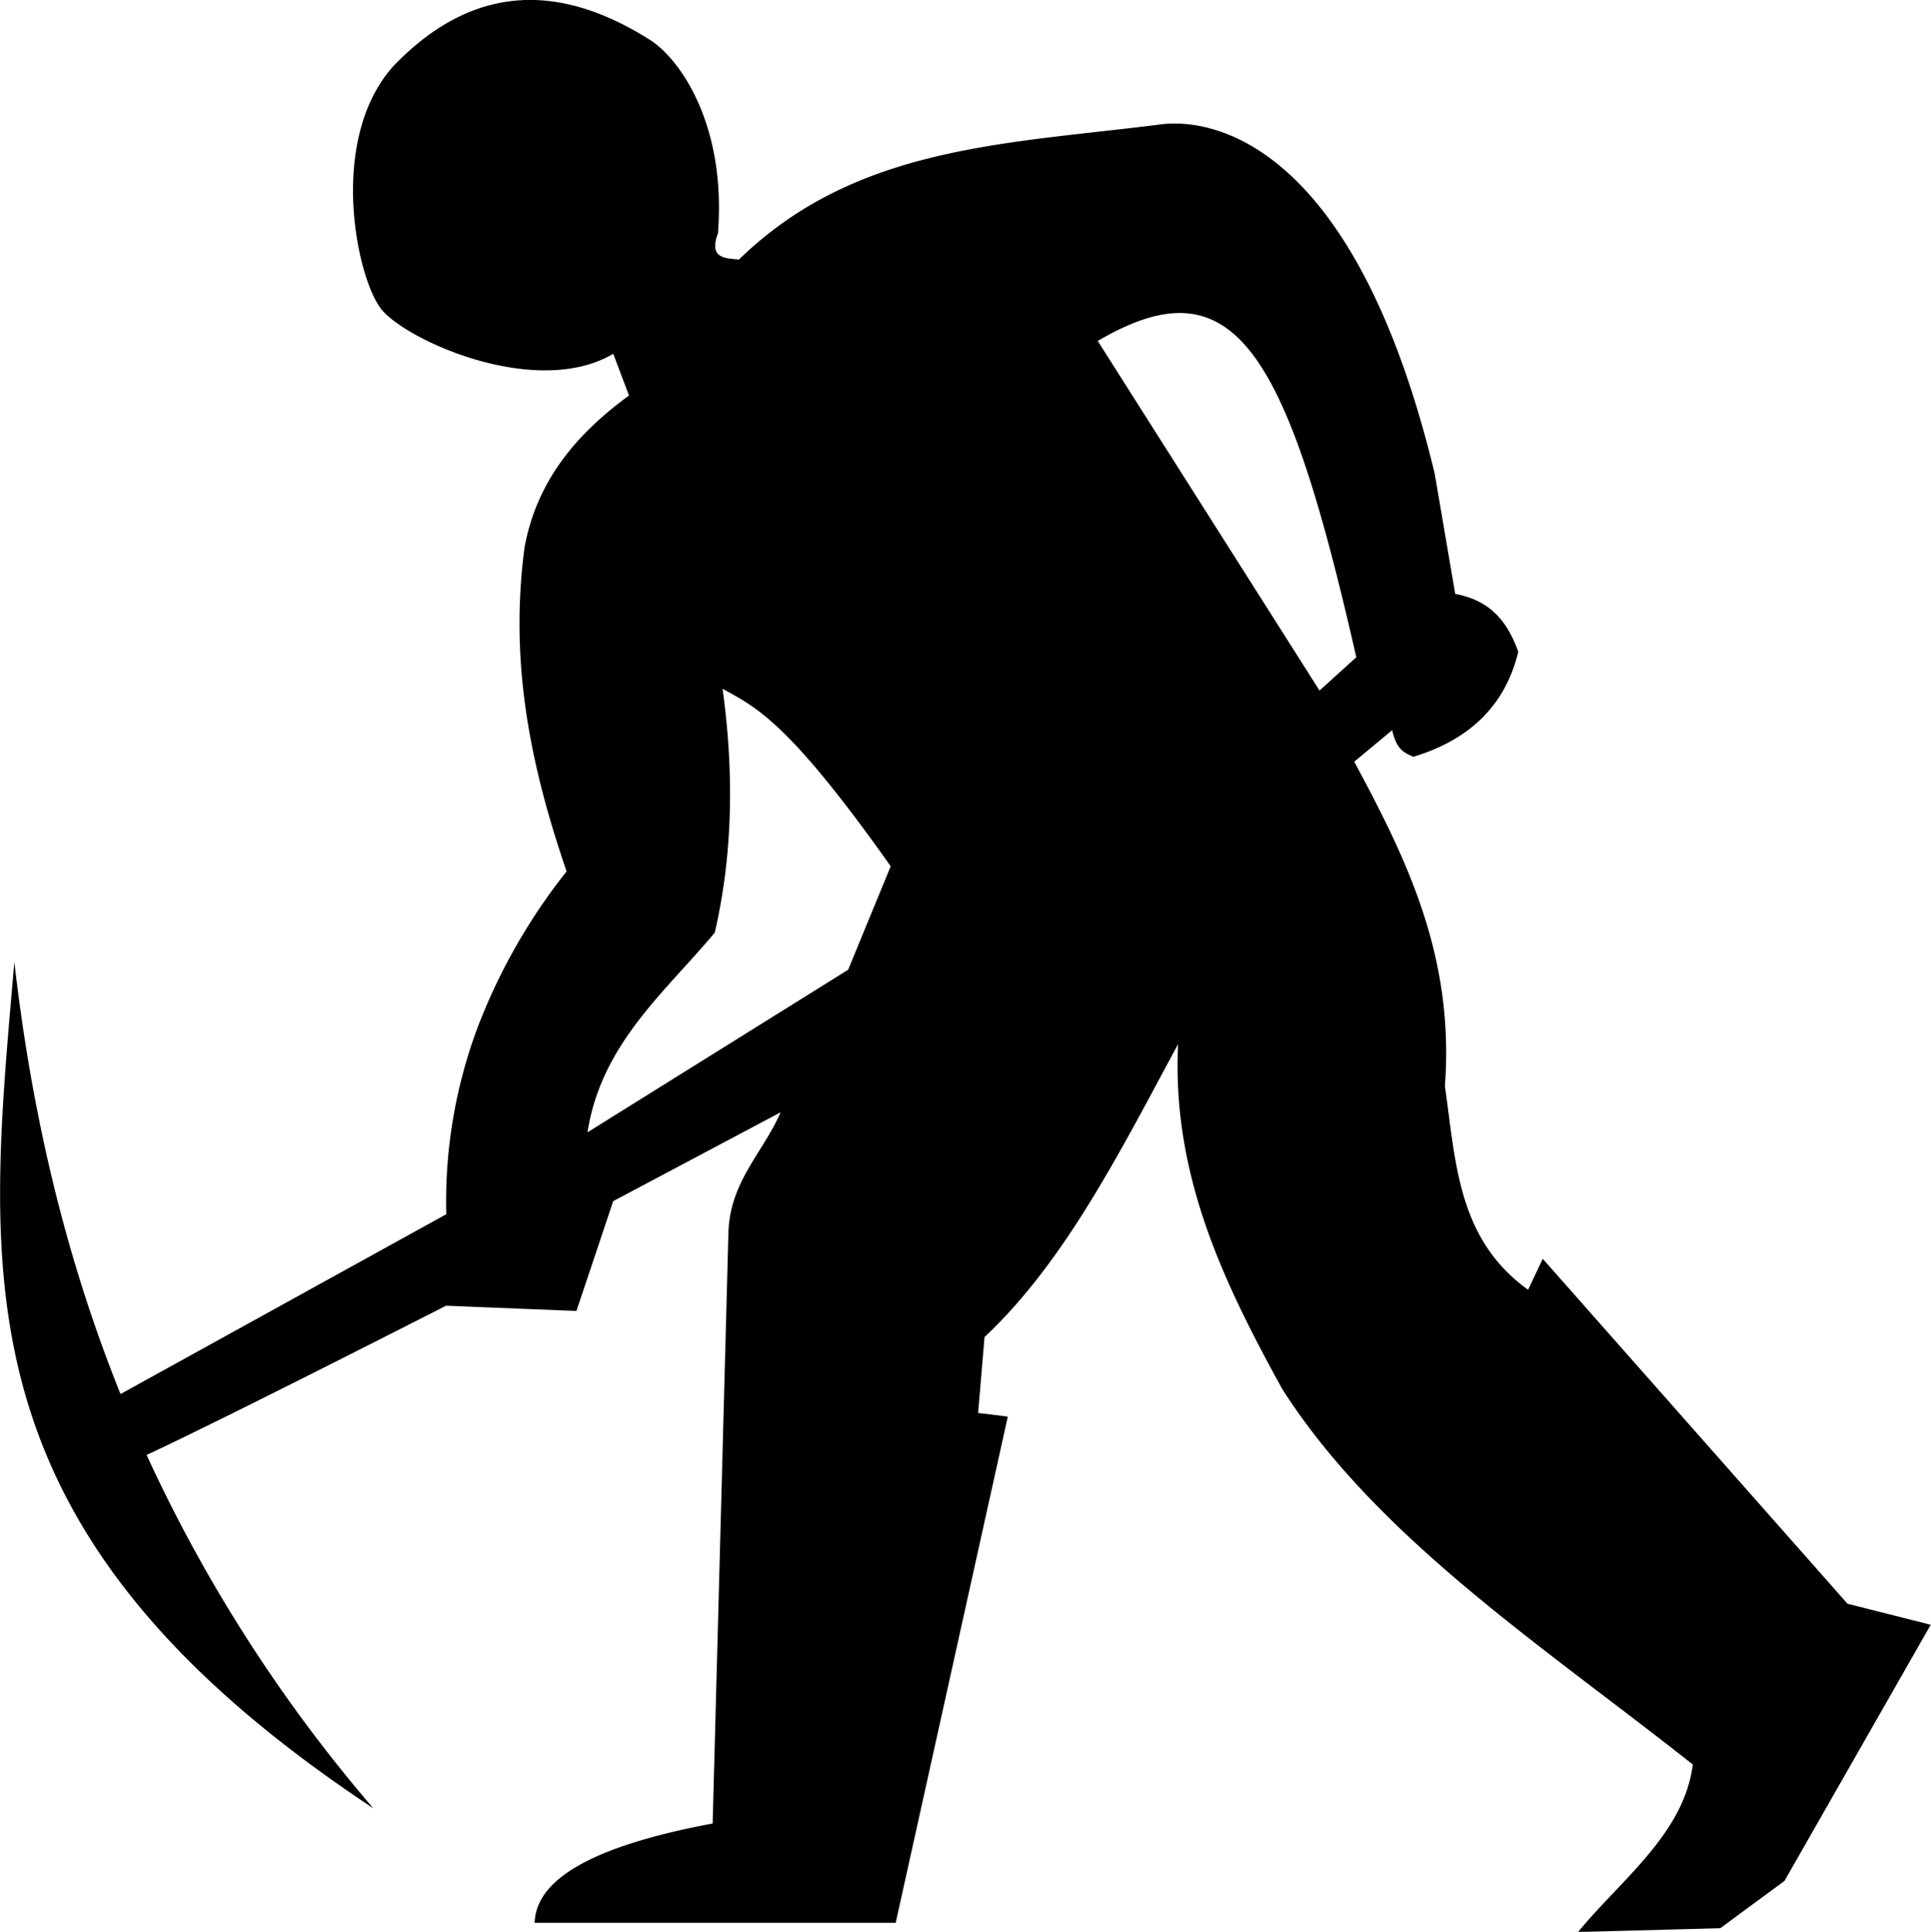 <svg id="svg3062" xmlns="http://www.w3.org/2000/svg" viewBox="0 0 367.53 367.64"><title>logo</title><g id="layer1"><path id="path3769" d="M117.83,19.06c-8.62.35-16.9,4.37-24.75,12.53-13,14.44-6.66,42-1.9,46.78,5.74,6.11,29.54,16.37,43.72,8l3,7.94c-8.46,6.19-17.35,15-19.88,28.9-2.88,21.7,1,41.26,8,61.66a112.2,112.2,0,0,0-17,29.87,94.54,94.54,0,0,0-5.9,35.38l-62,34.22c-10.8-26.82-17-54.27-20.21-82.22C15.78,261.85,9.45,310.4,89.24,363.18a286.42,286.42,0,0,1-43.16-67.25c13.73-6.33,57-28.4,57-28.4l24.81,1,7-20.9,31.87-16.91c-3.31,7.64-9.64,13.12-9.94,22.91l-3,112.44c-24.11,4.52-33.63,11.07-33.88,18.9h68.72l21.34-96.34-5.65-.69,1.22-14.44c15.43-14.52,25.88-35.47,36.84-55.75-1.19,24.73,8.46,45,19.84,65.66,18.23,28.52,50,49.17,78.13,71.44-1.71,13.16-13.49,21.74-21.85,31.87l27.07-.72,12.22-9,27.84-48.75-15.84-4-58-65.65-2.79,5.9c-13.54-9.73-13.75-24.55-15.84-38.75,1.88-24.79-7.42-43.46-17.25-61.75l7.22-6c.87,3.95,2.49,4.3,4,5.07,10.45-3.15,17.48-9.53,20-20-1.9-5.22-4.88-9.7-12-11l-3.91-22.91C275.78,45,248.11,41.55,239.12,42.71c-29.39,3.75-58,4-80.29,25.72-2.71-.26-5.78-.2-4-5,1.61-20.72-7.25-33.21-13-36.84-7.67-4.84-15.12-7.45-22.32-7.56-.57,0-1.14,0-1.72,0ZM242.12,78.62c15.59-.52,23.86,20,34.21,65.5l-7,6.34L227.12,83.93c5.72-3.36,10.63-5.16,15-5.31Zm-86.41,71.5c6.55,3.6,12.64,6.44,32,33.78l-8.1,19.69L130,234.53c2.62-16.78,14.58-26.47,24.22-38C157.68,181.57,157.9,166.05,155.71,150.12Z" transform="translate(-18.18 -19.04)"/></g></svg>